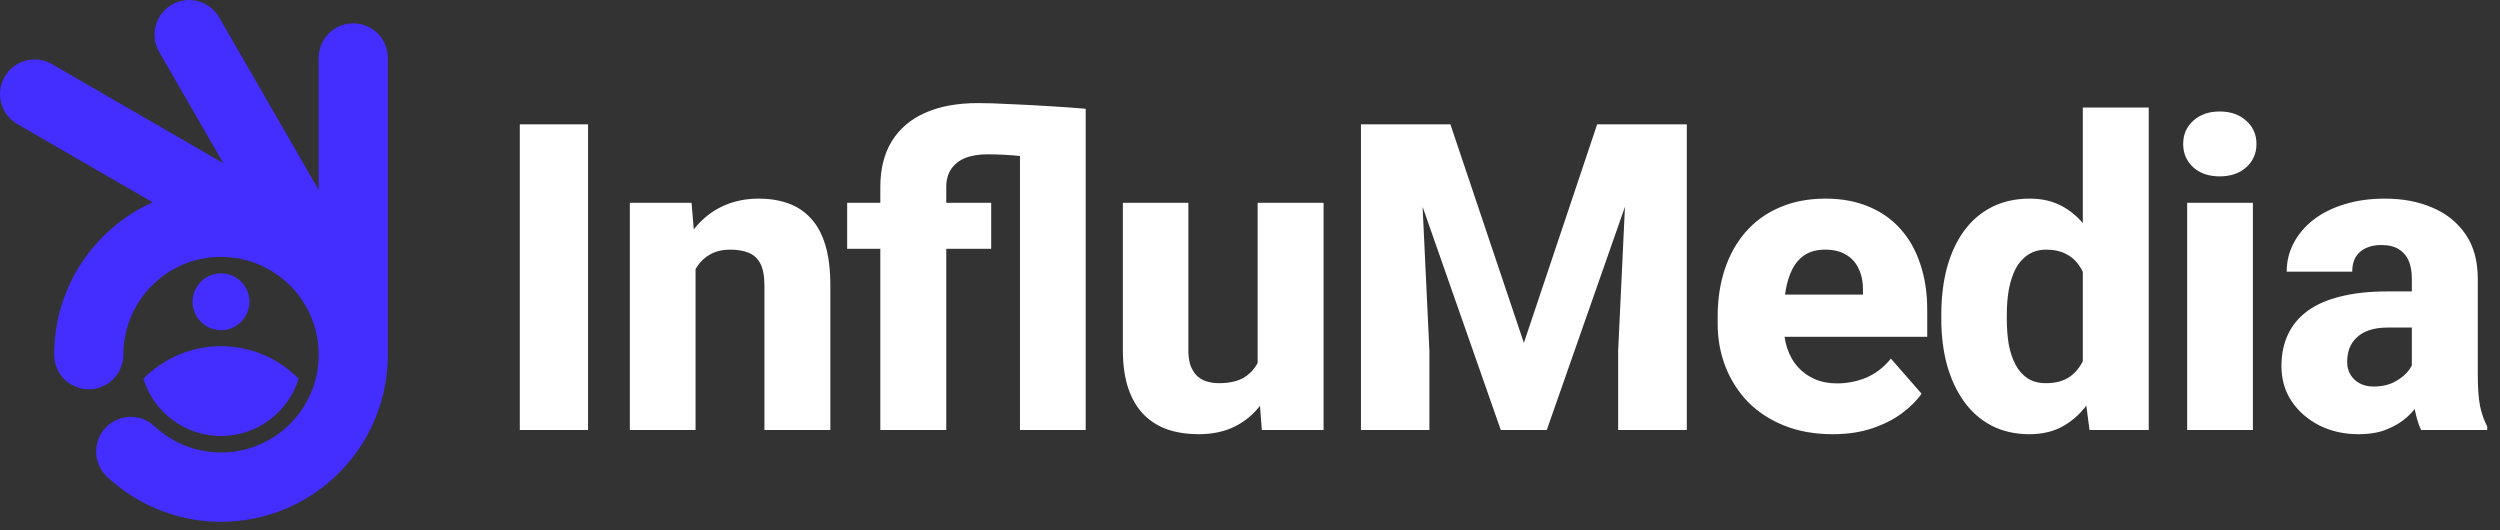 <svg width="250" height="53" viewBox="0 0 250 53" fill="none" xmlns="http://www.w3.org/2000/svg">
<rect x="0" y="0" width="250" height="53" fill="#333333" stroke="none"/>
<path fill-rule="evenodd" clip-rule="evenodd" d="M8.875 38.93C9.33 38.93 9.779 38.84 10.199 38.666C10.618 38.492 11 38.237 11.321 37.915C11.642 37.594 11.897 37.212 12.07 36.792C12.244 36.372 12.334 35.922 12.334 35.467C12.334 30.067 16.706 25.689 22.099 25.689C23.694 25.688 25.264 26.078 26.674 26.825C28.083 27.572 29.289 28.652 30.185 29.973C31.081 31.294 31.64 32.814 31.814 34.401C31.989 35.988 31.772 37.594 31.184 39.078C30.596 40.562 29.653 41.879 28.439 42.914C27.226 43.949 25.777 44.672 24.22 45.017C22.664 45.363 21.046 45.322 19.509 44.898C17.972 44.473 16.561 43.678 15.402 42.583C14.731 41.973 13.848 41.651 12.942 41.687C12.037 41.722 11.181 42.112 10.56 42.772C9.939 43.433 9.601 44.311 9.619 45.218C9.637 46.125 10.01 46.988 10.657 47.623C13.027 49.863 16 51.359 19.209 51.926C22.418 52.493 25.723 52.107 28.715 50.813C31.707 49.52 34.255 47.378 36.044 44.651C37.834 41.924 38.786 38.731 38.783 35.468V5.794C38.783 4.876 38.418 3.995 37.77 3.346C37.121 2.696 36.242 2.332 35.324 2.332C34.407 2.332 33.527 2.696 32.879 3.346C32.23 3.995 31.866 4.876 31.866 5.794V18.997C31.866 18.997 28.547 13.242 21.91 1.731C21.451 0.936 20.696 0.356 19.809 0.118C18.923 -0.12 17.979 0.005 17.185 0.464C16.39 0.924 15.81 1.68 15.573 2.568C15.336 3.455 15.46 4.4 15.919 5.196L22.334 16.322L5.188 6.408C4.394 5.949 3.45 5.824 2.564 6.062C1.677 6.3 0.922 6.88 0.463 7.676C0.005 8.471 -0.12 9.416 0.118 10.303C0.355 11.19 0.935 11.947 1.729 12.406L15.259 20.227C9.457 22.843 5.417 28.682 5.417 35.467C5.417 36.385 5.782 37.266 6.43 37.915C7.079 38.565 7.958 38.93 8.876 38.93" fill="#432EFF"/>
<path fill-rule="evenodd" clip-rule="evenodd" d="M22.1 27.334C22.661 27.334 23.21 27.501 23.677 27.813C24.144 28.125 24.507 28.569 24.722 29.088C24.937 29.608 24.993 30.179 24.884 30.73C24.774 31.282 24.504 31.788 24.107 32.185C23.71 32.583 23.204 32.853 22.654 32.963C22.103 33.073 21.532 33.016 21.014 32.801C20.495 32.586 20.052 32.222 19.74 31.754C19.428 31.287 19.262 30.738 19.262 30.175C19.262 29.802 19.335 29.433 19.478 29.088C19.62 28.743 19.829 28.43 20.093 28.166C20.357 27.902 20.669 27.693 21.014 27.55C21.358 27.407 21.727 27.334 22.1 27.334Z" fill="#432EFF"/>
<path fill-rule="evenodd" clip-rule="evenodd" d="M22.1 34.619C20.655 34.617 19.225 34.904 17.892 35.464C16.56 36.023 15.352 36.843 14.34 37.875C15.365 41.191 18.452 43.599 22.1 43.599C25.749 43.599 28.834 41.191 29.86 37.875C28.848 36.843 27.641 36.023 26.308 35.464C24.976 34.904 23.545 34.617 22.1 34.619Z" fill="#432EFF"/>
<path d="M58.805 12.43V43H51.981V12.43H58.805ZM69.556 25.132V43H62.984V20.282H69.157L69.556 25.132ZM68.695 30.843L67.058 30.885C67.058 29.178 67.267 27.645 67.687 26.287C68.107 24.929 68.702 23.775 69.472 22.823C70.256 21.857 71.187 21.122 72.264 20.618C73.356 20.114 74.56 19.862 75.876 19.862C76.94 19.862 77.912 20.016 78.794 20.324C79.676 20.632 80.432 21.129 81.062 21.815C81.706 22.487 82.196 23.383 82.532 24.502C82.868 25.608 83.035 26.973 83.035 28.597V43H76.443V28.576C76.443 27.624 76.31 26.889 76.044 26.371C75.778 25.853 75.386 25.489 74.868 25.279C74.364 25.069 73.748 24.964 73.02 24.964C72.251 24.964 71.593 25.118 71.047 25.426C70.501 25.72 70.053 26.133 69.703 26.665C69.353 27.197 69.094 27.82 68.926 28.534C68.772 29.248 68.695 30.017 68.695 30.843ZM94.626 43H88.033V18.707C88.033 16.888 88.418 15.355 89.188 14.109C89.958 12.864 91.071 11.919 92.527 11.275C93.982 10.631 95.739 10.309 97.797 10.309C98.664 10.309 99.756 10.344 101.072 10.414C102.388 10.47 103.717 10.54 105.061 10.624C106.419 10.708 107.588 10.792 108.568 10.876L105.88 16.104C104.62 15.908 103.396 15.747 102.206 15.621C101.03 15.495 99.882 15.432 98.762 15.432C97.867 15.432 97.111 15.558 96.495 15.81C95.893 16.062 95.431 16.433 95.109 16.923C94.787 17.399 94.626 17.994 94.626 18.707V43ZM101.996 43V10.876H108.568V43H101.996ZM99.119 20.282V24.88H84.716V20.282H99.119ZM125.764 37.52V20.282H132.357V43H126.184L125.764 37.52ZM126.457 32.88L128.263 32.838C128.263 34.364 128.081 35.77 127.717 37.058C127.367 38.346 126.835 39.466 126.121 40.417C125.421 41.369 124.546 42.111 123.497 42.643C122.461 43.161 121.25 43.42 119.864 43.42C118.745 43.42 117.716 43.266 116.778 42.958C115.854 42.636 115.056 42.139 114.384 41.467C113.712 40.781 113.195 39.907 112.831 38.843C112.467 37.765 112.285 36.477 112.285 34.98V20.282H118.836V35.022C118.836 35.609 118.906 36.113 119.045 36.533C119.199 36.939 119.402 37.275 119.654 37.541C119.92 37.807 120.242 38.003 120.62 38.129C121.012 38.255 121.439 38.318 121.901 38.318C123.063 38.318 123.973 38.08 124.63 37.604C125.302 37.114 125.771 36.463 126.037 35.651C126.317 34.825 126.457 33.902 126.457 32.88ZM139.371 12.43H145.039L152.388 34.287L159.716 12.43H165.385L154.677 43H150.079L139.371 12.43ZM136.095 12.43H141.869L142.94 35.084V43H136.095V12.43ZM162.886 12.43H168.681V43H161.815V35.084L162.886 12.43ZM183.274 43.42C181.469 43.42 179.852 43.133 178.424 42.559C176.996 41.985 175.786 41.194 174.792 40.187C173.812 39.165 173.063 37.989 172.545 36.659C172.027 35.329 171.768 33.909 171.768 32.397V31.599C171.768 29.905 172.006 28.345 172.482 26.917C172.958 25.489 173.651 24.25 174.561 23.201C175.485 22.137 176.618 21.318 177.962 20.744C179.306 20.156 180.839 19.862 182.56 19.862C184.17 19.862 185.605 20.128 186.865 20.66C188.124 21.178 189.188 21.927 190.056 22.907C190.924 23.873 191.582 25.041 192.03 26.413C192.492 27.771 192.722 29.297 192.722 30.99V33.678H174.414V29.457H186.298V28.954C186.298 28.156 186.151 27.456 185.857 26.854C185.577 26.252 185.157 25.79 184.597 25.468C184.051 25.132 183.358 24.964 182.518 24.964C181.721 24.964 181.056 25.132 180.524 25.468C179.992 25.804 179.565 26.28 179.243 26.896C178.935 27.498 178.711 28.205 178.571 29.017C178.431 29.814 178.361 30.675 178.361 31.599V32.397C178.361 33.279 178.48 34.084 178.718 34.812C178.956 35.539 179.306 36.162 179.768 36.68C180.23 37.198 180.79 37.604 181.448 37.898C182.105 38.192 182.854 38.339 183.694 38.339C184.73 38.339 185.717 38.143 186.655 37.751C187.592 37.345 188.404 36.715 189.09 35.861L192.156 39.368C191.694 40.04 191.043 40.69 190.203 41.32C189.377 41.936 188.383 42.44 187.221 42.832C186.06 43.224 184.744 43.42 183.274 43.42ZM208.281 37.919V10.75H214.874V43H208.953L208.281 37.919ZM194.13 31.914V31.473C194.13 29.752 194.319 28.184 194.697 26.77C195.089 25.342 195.656 24.117 196.398 23.096C197.153 22.06 198.084 21.262 199.19 20.702C200.296 20.142 201.563 19.862 202.99 19.862C204.306 19.862 205.454 20.156 206.434 20.744C207.414 21.318 208.246 22.13 208.932 23.18C209.632 24.215 210.199 25.44 210.633 26.854C211.067 28.254 211.396 29.773 211.62 31.41V32.166C211.41 33.734 211.081 35.197 210.633 36.554C210.199 37.912 209.632 39.109 208.932 40.145C208.246 41.166 207.407 41.971 206.413 42.559C205.433 43.133 204.278 43.42 202.948 43.42C201.521 43.42 200.254 43.133 199.148 42.559C198.056 41.985 197.139 41.18 196.398 40.145C195.656 39.109 195.089 37.891 194.697 36.491C194.319 35.092 194.13 33.566 194.13 31.914ZM200.681 31.473V31.914C200.681 32.81 200.744 33.643 200.87 34.413C201.01 35.182 201.234 35.861 201.542 36.449C201.85 37.037 202.256 37.499 202.759 37.835C203.263 38.157 203.879 38.318 204.607 38.318C205.587 38.318 206.392 38.094 207.022 37.646C207.652 37.184 208.127 36.547 208.449 35.735C208.771 34.923 208.939 33.979 208.953 32.901V30.696C208.953 29.8 208.862 28.996 208.68 28.282C208.498 27.568 208.225 26.966 207.861 26.476C207.512 25.986 207.071 25.615 206.539 25.363C206.007 25.097 205.377 24.964 204.649 24.964C203.935 24.964 203.326 25.132 202.822 25.468C202.319 25.79 201.906 26.245 201.584 26.833C201.276 27.421 201.045 28.114 200.891 28.912C200.751 29.695 200.681 30.549 200.681 31.473ZM225.289 20.282V43H218.717V20.282H225.289ZM218.318 14.403C218.318 13.451 218.654 12.675 219.326 12.073C219.998 11.457 220.88 11.149 221.972 11.149C223.063 11.149 223.945 11.457 224.617 12.073C225.303 12.675 225.646 13.451 225.646 14.403C225.646 15.341 225.303 16.118 224.617 16.734C223.945 17.336 223.063 17.637 221.972 17.637C220.88 17.637 219.998 17.336 219.326 16.734C218.654 16.118 218.318 15.341 218.318 14.403ZM241.184 37.583V27.841C241.184 27.155 241.079 26.567 240.869 26.077C240.659 25.587 240.33 25.202 239.882 24.922C239.434 24.642 238.853 24.502 238.14 24.502C237.538 24.502 237.013 24.607 236.565 24.817C236.131 25.027 235.795 25.328 235.557 25.72C235.333 26.112 235.221 26.595 235.221 27.169H228.67C228.67 26.147 228.901 25.195 229.363 24.314C229.825 23.432 230.483 22.655 231.337 21.983C232.205 21.311 233.24 20.793 234.444 20.429C235.648 20.051 236.999 19.862 238.496 19.862C240.274 19.862 241.856 20.163 243.242 20.765C244.641 21.353 245.747 22.242 246.559 23.432C247.371 24.607 247.777 26.091 247.777 27.883V37.394C247.777 38.766 247.854 39.844 248.008 40.627C248.176 41.397 248.414 42.069 248.722 42.643V43H242.108C241.8 42.342 241.569 41.53 241.415 40.565C241.261 39.585 241.184 38.591 241.184 37.583ZM242.003 29.143L242.045 32.754H238.79C238.063 32.754 237.433 32.845 236.901 33.027C236.383 33.209 235.963 33.461 235.641 33.783C235.319 34.091 235.081 34.455 234.927 34.874C234.787 35.28 234.717 35.728 234.717 36.218C234.717 36.68 234.829 37.1 235.053 37.478C235.277 37.842 235.585 38.129 235.977 38.339C236.369 38.549 236.824 38.654 237.342 38.654C238.196 38.654 238.923 38.486 239.525 38.15C240.141 37.814 240.617 37.408 240.953 36.932C241.289 36.442 241.457 35.987 241.457 35.567L243.032 38.297C242.78 38.857 242.472 39.438 242.108 40.04C241.744 40.627 241.282 41.18 240.722 41.698C240.162 42.202 239.483 42.615 238.685 42.937C237.902 43.259 236.957 43.42 235.851 43.42C234.423 43.42 233.128 43.133 231.967 42.559C230.805 41.971 229.874 41.166 229.174 40.145C228.488 39.123 228.145 37.947 228.145 36.617C228.145 35.427 228.362 34.371 228.796 33.447C229.23 32.523 229.881 31.739 230.749 31.095C231.631 30.451 232.737 29.968 234.066 29.646C235.396 29.311 236.95 29.143 238.727 29.143H242.003Z" fill="white"/>
</svg>
